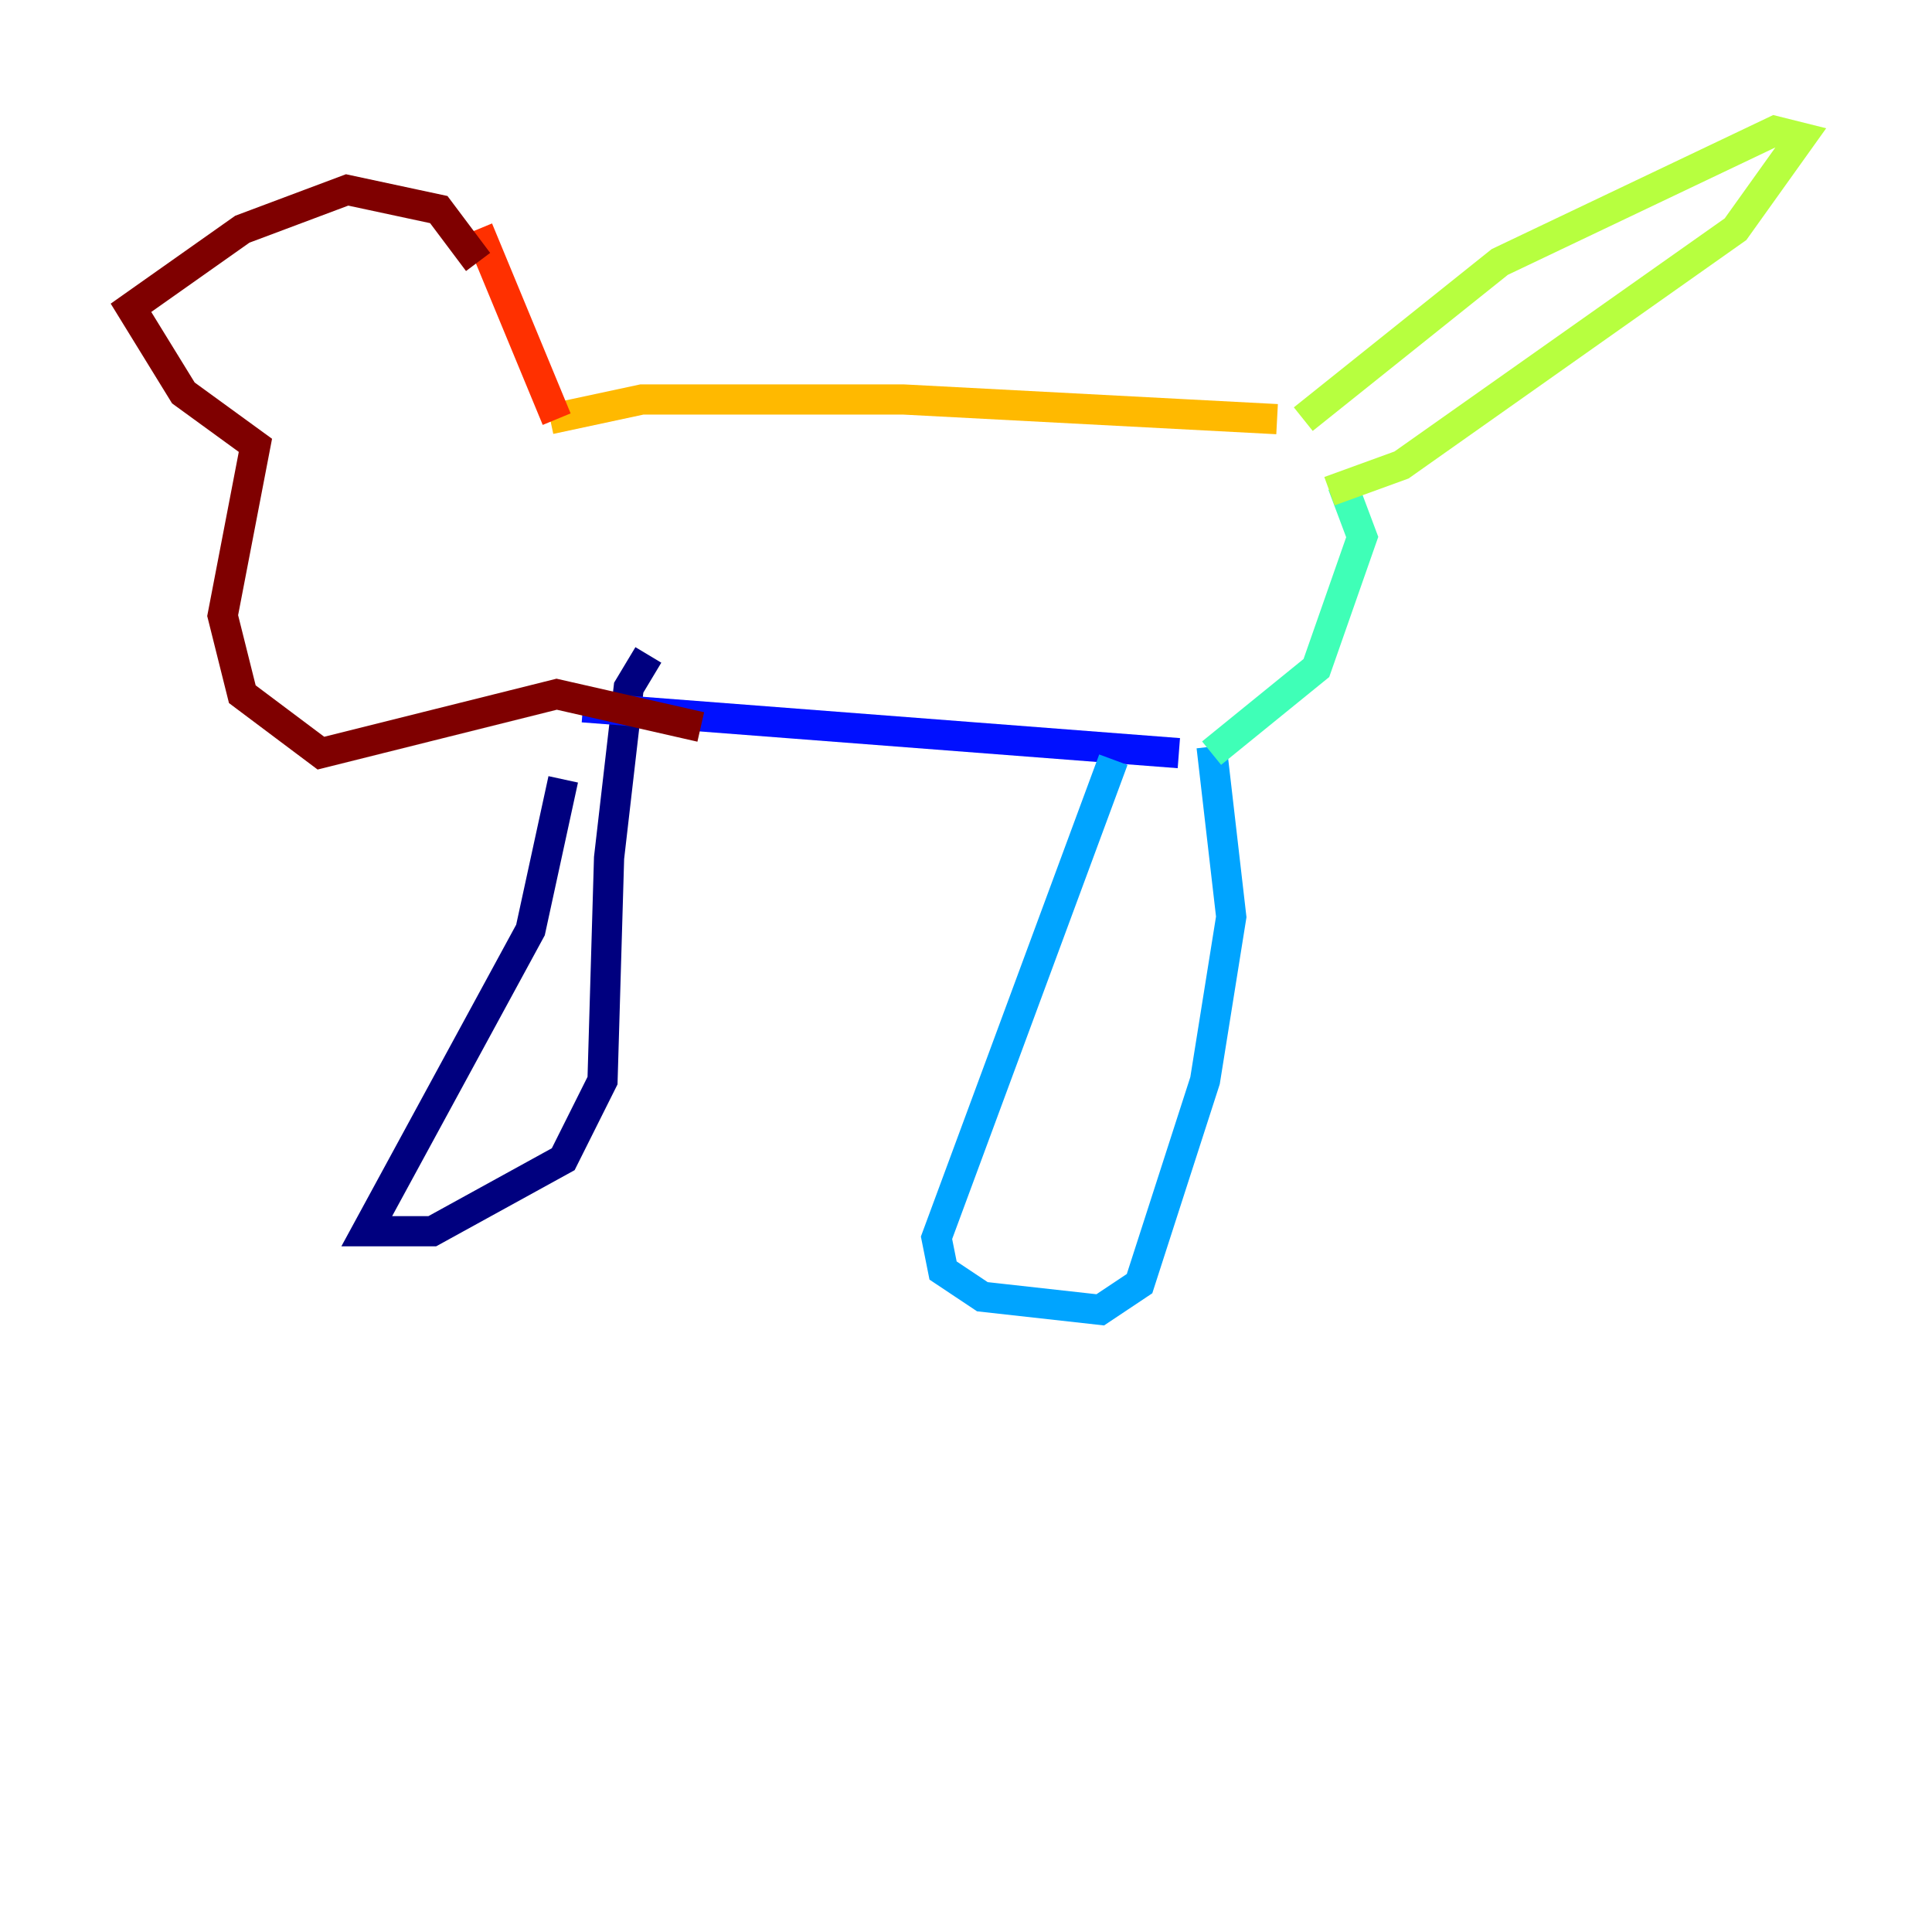 <?xml version="1.0" encoding="utf-8" ?>
<svg baseProfile="tiny" height="128" version="1.2" viewBox="0,0,128,128" width="128" xmlns="http://www.w3.org/2000/svg" xmlns:ev="http://www.w3.org/2001/xml-events" xmlns:xlink="http://www.w3.org/1999/xlink"><defs /><polyline fill="none" points="37.315,51.634 35.146,61.614 24.298,81.573 28.637,81.573 37.315,76.8 39.919,71.593 40.352,56.841 41.654,45.559 42.956,43.39" stroke="#00007f" stroke-width="2" /><polyline fill="none" points="38.617,46.861 78.102,49.898" stroke="#0010ff" stroke-width="2" /><polyline fill="none" points="73.763,50.332 62.047,82.007 62.481,84.176 65.085,85.912 72.895,86.78 75.498,85.044 79.837,71.593 81.573,60.746 80.271,49.464" stroke="#00a4ff" stroke-width="2" /><polyline fill="none" points="80.271,49.898 87.214,44.258 90.251,35.58 88.949,32.108" stroke="#3fffb7" stroke-width="2" /><polyline fill="none" points="88.081,32.542 92.854,30.807 114.983,15.186 119.322,9.112 117.586,8.678 99.363,17.356 86.346,27.77" stroke="#b7ff3f" stroke-width="2" /><polyline fill="none" points="84.61,27.77 59.878,26.468 42.522,26.468 36.447,27.77" stroke="#ffb900" stroke-width="2" /><polyline fill="none" points="36.881,27.77 31.675,15.186" stroke="#ff3000" stroke-width="2" /><polyline fill="none" points="31.675,17.356 29.071,13.885 22.997,12.583 16.054,15.186 8.678,20.393 12.149,26.034 16.922,29.505 14.752,40.786 16.054,45.993 21.261,49.898 36.881,45.993 46.427,48.163" stroke="#7f0000" stroke-width="2" /></svg>